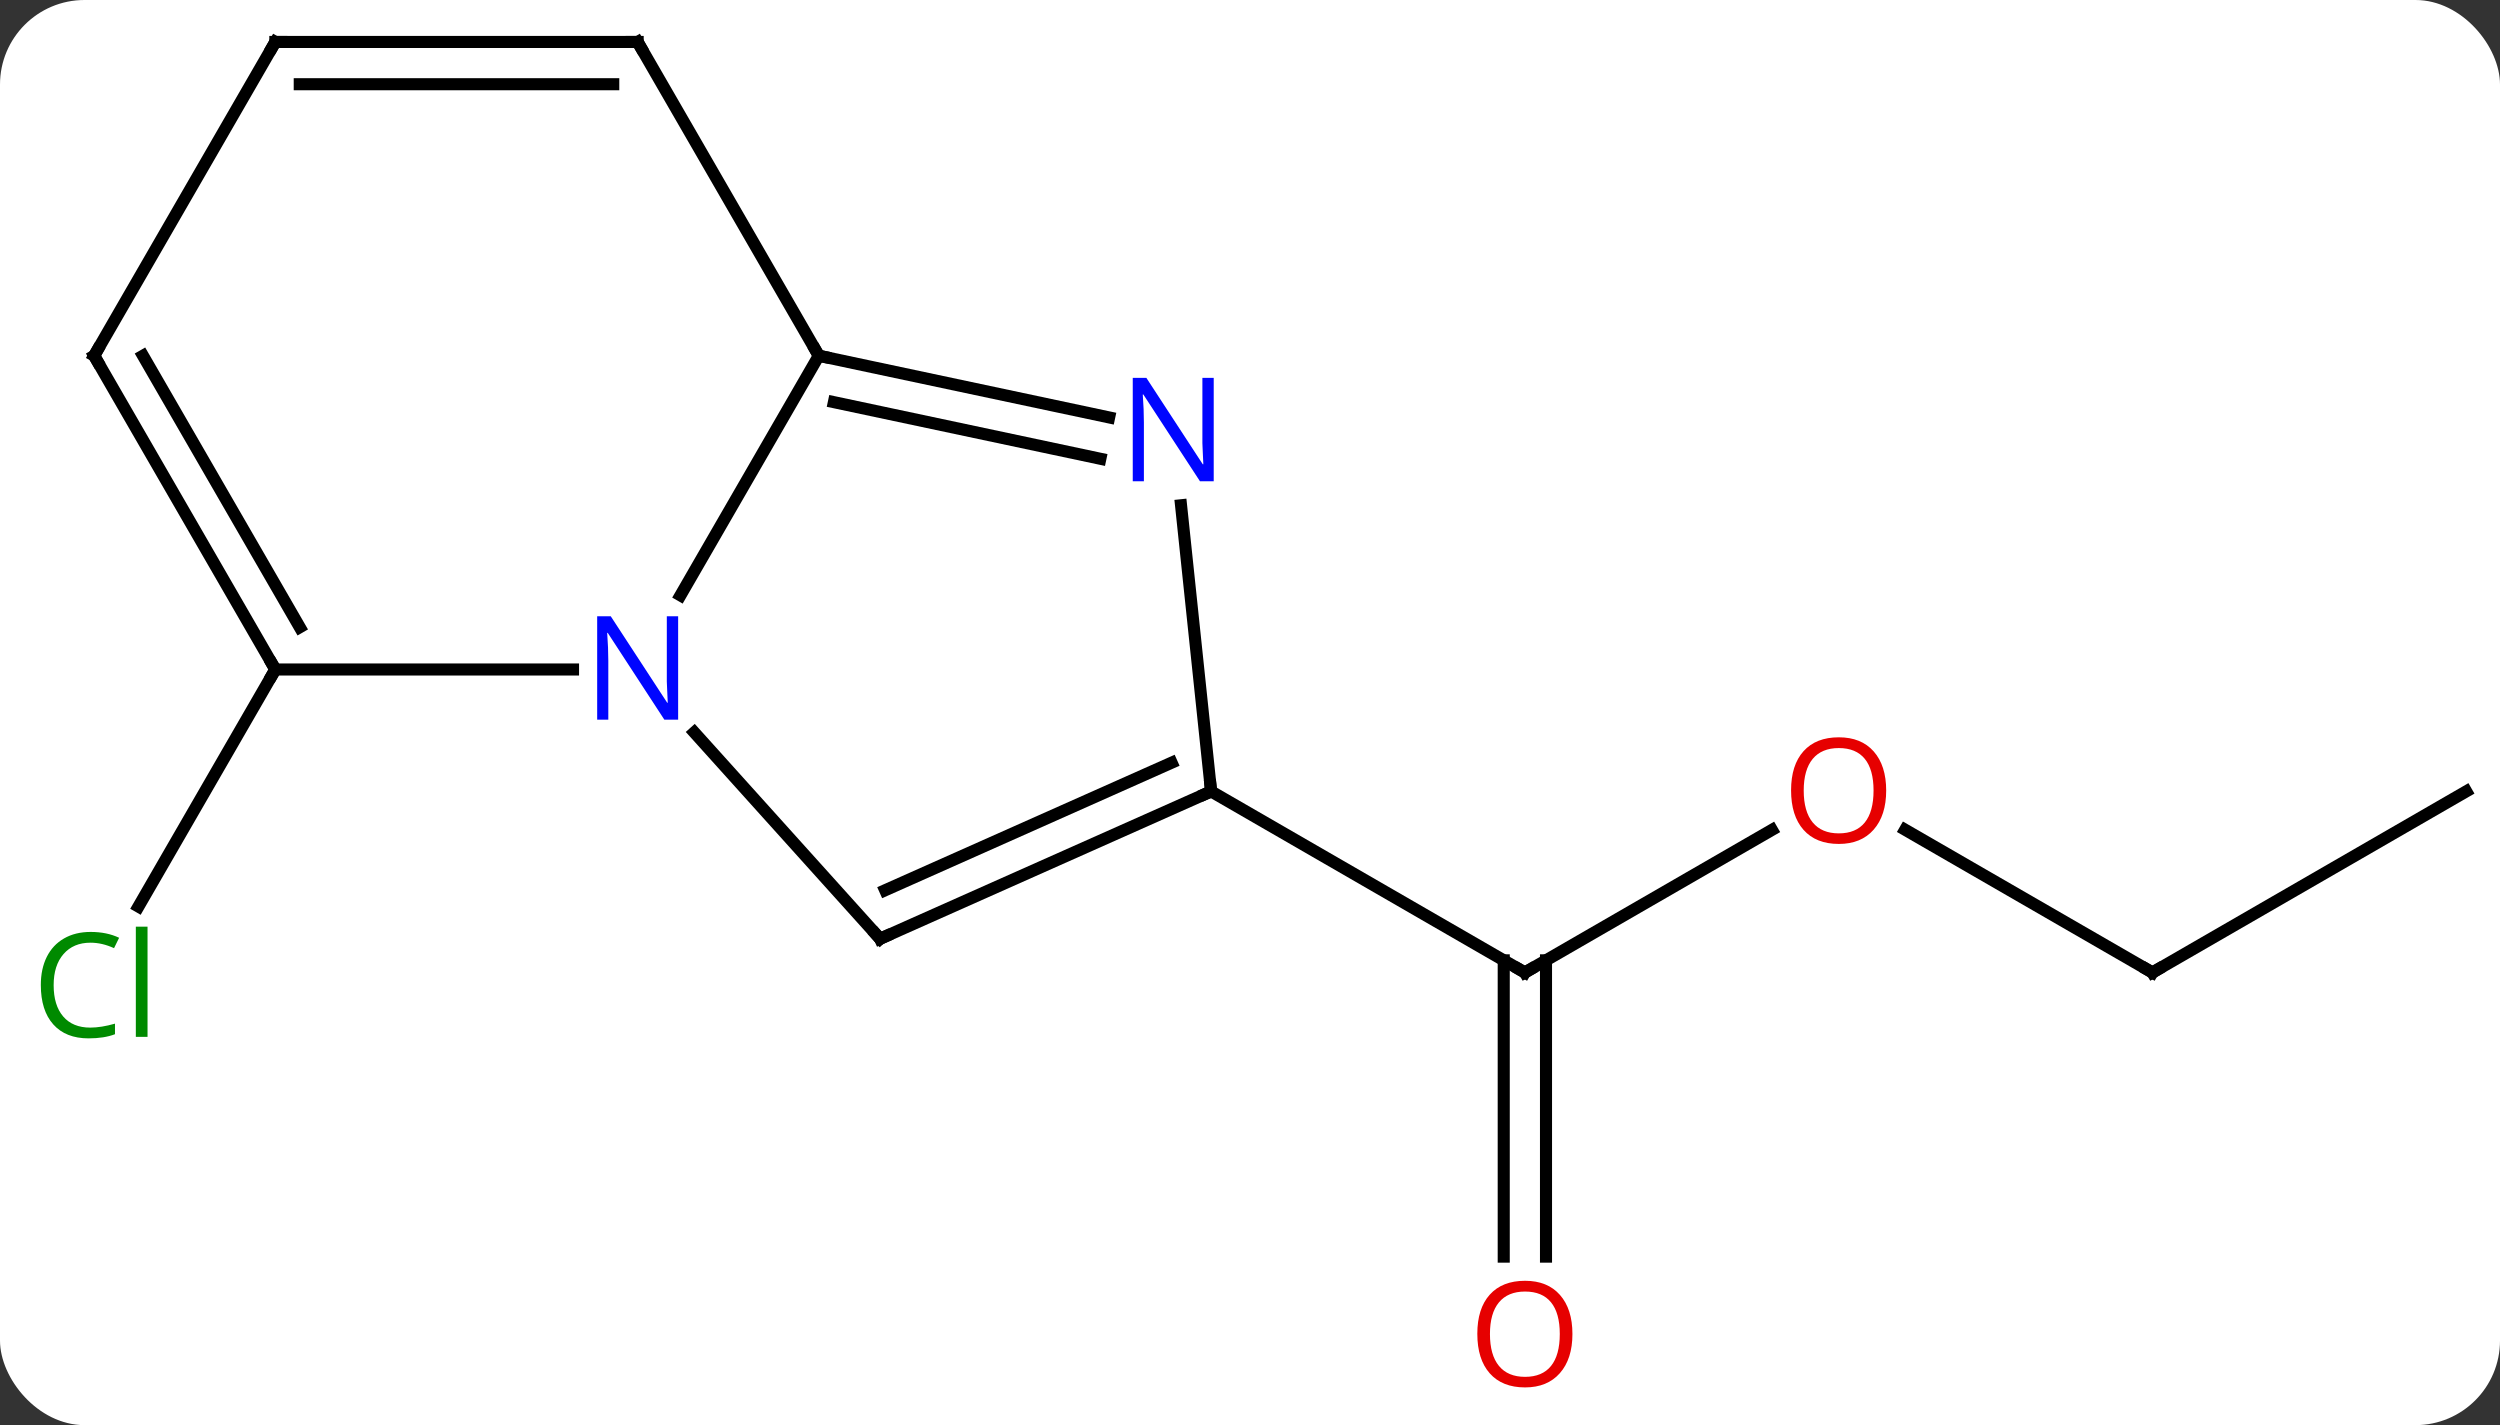 <svg width="207" viewBox="0 0 207 118" style="fill-opacity:1; color-rendering:auto; color-interpolation:auto; text-rendering:auto; stroke:black; stroke-linecap:square; stroke-miterlimit:10; shape-rendering:auto; stroke-opacity:1; fill:black; stroke-dasharray:none; font-weight:normal; stroke-width:1; font-family:'Open Sans'; font-style:normal; stroke-linejoin:miter; font-size:12; stroke-dashoffset:0; image-rendering:auto;" height="118" class="cas-substance-image" xmlns:xlink="http://www.w3.org/1999/xlink" xmlns="http://www.w3.org/2000/svg"><rect x="0" y="0" width="207" height="118" fill="#333333" stroke="none"/><svg class="cas-substance-single-component"><rect y="0" x="0" width="207" stroke="none" ry="7" rx="7" height="118" fill="white" class="cas-substance-group"/><svg y="0" x="0" width="207" viewBox="0 0 207 118" style="fill:black;" height="118" class="cas-substance-single-component-image"><svg><g><g transform="translate(106,57)" style="text-rendering:geometricPrecision; color-rendering:optimizeQuality; color-interpolation:linearRGB; stroke-linecap:butt; image-rendering:optimizeQuality;"><line y2="-1.566" y1="18.063" x2="-83.202" x1="-94.535" style="fill:none;"/><line y2="11.715" y1="23.526" x2="40.716" x1="20.259" style="fill:none;"/><line y2="47.049" y1="22.516" x2="18.509" x1="18.509" style="fill:none;"/><line y2="47.049" y1="22.516" x2="22.009" x1="22.009" style="fill:none;"/><line y2="8.526" y1="23.526" x2="-5.721" x1="20.259" style="fill:none;"/><line y2="23.526" y1="11.704" x2="72.222" x1="51.745" style="fill:none;"/><line y2="8.526" y1="23.526" x2="98.202" x1="72.222" style="fill:none;"/><line y2="-7.704" y1="-27.546" x2="-49.658" x1="-38.202" style="fill:none;"/><line y2="-22.437" y1="-27.546" x2="-14.164" x1="-38.202" style="fill:none;"/><line y2="-19.014" y1="-23.702" x2="-14.892" x1="-36.953" style="fill:none;"/><line y2="-53.526" y1="-27.546" x2="-53.202" x1="-38.202" style="fill:none;"/><line y2="20.73" y1="3.643" x2="-33.129" x1="-48.512" style="fill:none;"/><line y2="-1.566" y1="-1.566" x2="-83.202" x1="-58.554" style="fill:none;"/><line y2="8.526" y1="-15.164" x2="-5.721" x1="-8.21" style="fill:none;"/><line y2="-53.526" y1="-53.526" x2="-83.202" x1="-53.202" style="fill:none;"/><line y2="-50.026" y1="-50.026" x2="-81.181" x1="-55.223" style="fill:none;"/><line y2="8.526" y1="20.73" x2="-5.721" x1="-33.129" style="fill:none;"/><line y2="6.151" y1="16.711" x2="-8.991" x1="-32.707" style="fill:none;"/><line y2="-27.546" y1="-1.566" x2="-98.202" x1="-83.202" style="fill:none;"/><line y2="-27.546" y1="-5.066" x2="-94.161" x1="-81.181" style="fill:none;"/><line y2="-27.546" y1="-53.526" x2="-98.202" x1="-83.202" style="fill:none;"/></g><g transform="translate(106,57)" style="fill:rgb(0,138,0); text-rendering:geometricPrecision; color-rendering:optimizeQuality; image-rendering:optimizeQuality; font-family:'Open Sans'; stroke:rgb(0,138,0); color-interpolation:linearRGB;"><path style="stroke:none;" d="M-98.511 21.055 Q-99.917 21.055 -100.737 21.992 Q-101.558 22.93 -101.558 24.57 Q-101.558 26.242 -100.768 27.164 Q-99.979 28.086 -98.526 28.086 Q-97.62 28.086 -96.479 27.758 L-96.479 28.633 Q-97.37 28.977 -98.667 28.977 Q-100.558 28.977 -101.589 27.82 Q-102.62 26.664 -102.62 24.555 Q-102.62 23.227 -102.128 22.234 Q-101.636 21.242 -100.698 20.703 Q-99.761 20.164 -98.495 20.164 Q-97.151 20.164 -96.136 20.648 L-96.558 21.508 Q-97.542 21.055 -98.511 21.055 ZM-93.784 28.852 L-94.753 28.852 L-94.753 19.727 L-93.784 19.727 L-93.784 28.852 Z"/></g><g transform="translate(106,57)" style="stroke-linecap:butt; text-rendering:geometricPrecision; color-rendering:optimizeQuality; image-rendering:optimizeQuality; font-family:'Open Sans'; color-interpolation:linearRGB; stroke-miterlimit:5;"><path style="fill:none;" d="M20.692 23.276 L20.259 23.526 L19.826 23.276"/><path style="fill:rgb(230,0,0); stroke:none;" d="M50.176 8.456 Q50.176 10.518 49.137 11.698 Q48.098 12.878 46.255 12.878 Q44.364 12.878 43.333 11.713 Q42.301 10.549 42.301 8.44 Q42.301 6.346 43.333 5.198 Q44.364 4.049 46.255 4.049 Q48.114 4.049 49.145 5.221 Q50.176 6.393 50.176 8.456 ZM43.348 8.456 Q43.348 10.19 44.091 11.096 Q44.833 12.003 46.255 12.003 Q47.676 12.003 48.403 11.104 Q49.13 10.206 49.13 8.456 Q49.13 6.721 48.403 5.831 Q47.676 4.94 46.255 4.94 Q44.833 4.94 44.091 5.838 Q43.348 6.737 43.348 8.456 Z"/><path style="fill:rgb(230,0,0); stroke:none;" d="M24.197 53.456 Q24.197 55.518 23.157 56.698 Q22.118 57.878 20.275 57.878 Q18.384 57.878 17.353 56.714 Q16.322 55.549 16.322 53.44 Q16.322 51.346 17.353 50.198 Q18.384 49.049 20.275 49.049 Q22.134 49.049 23.165 50.221 Q24.197 51.393 24.197 53.456 ZM17.368 53.456 Q17.368 55.19 18.111 56.096 Q18.853 57.003 20.275 57.003 Q21.697 57.003 22.423 56.104 Q23.15 55.206 23.15 53.456 Q23.15 51.721 22.423 50.831 Q21.697 49.94 20.275 49.94 Q18.853 49.94 18.111 50.839 Q17.368 51.737 17.368 53.456 Z"/><path style="fill:none;" d="M71.789 23.276 L72.222 23.526 L72.655 23.276"/><path style="fill:none;" d="M-37.713 -27.442 L-38.202 -27.546 L-38.452 -27.979"/><path style="fill:rgb(0,5,255); stroke:none;" d="M-49.85 2.59 L-50.991 2.59 L-55.679 -4.597 L-55.725 -4.597 Q-55.632 -3.332 -55.632 -2.285 L-55.632 2.59 L-56.554 2.59 L-56.554 -5.972 L-55.429 -5.972 L-50.757 1.184 L-50.71 1.184 Q-50.71 1.028 -50.757 0.168 Q-50.804 -0.691 -50.788 -1.066 L-50.788 -5.972 L-49.85 -5.972 L-49.85 2.59 Z"/><path style="fill:rgb(0,5,255); stroke:none;" d="M-5.504 -17.153 L-6.645 -17.153 L-11.333 -24.34 L-11.379 -24.34 Q-11.286 -23.075 -11.286 -22.028 L-11.286 -17.153 L-12.208 -17.153 L-12.208 -25.715 L-11.083 -25.715 L-6.411 -18.559 L-6.364 -18.559 Q-6.364 -18.715 -6.411 -19.575 Q-6.458 -20.434 -6.442 -20.809 L-6.442 -25.715 L-5.504 -25.715 L-5.504 -17.153 Z"/><path style="fill:none;" d="M-52.952 -53.093 L-53.202 -53.526 L-53.702 -53.526"/><path style="fill:none;" d="M-33.464 20.358 L-33.129 20.73 L-32.672 20.527"/><path style="fill:none;" d="M-83.452 -1.999 L-83.202 -1.566 L-83.452 -1.133"/><path style="fill:none;" d="M-6.178 8.729 L-5.721 8.526 L-5.773 8.029"/><path style="fill:none;" d="M-82.702 -53.526 L-83.202 -53.526 L-83.452 -53.093"/><path style="fill:none;" d="M-97.952 -27.113 L-98.202 -27.546 L-97.952 -27.979"/></g></g></svg></svg></svg></svg>